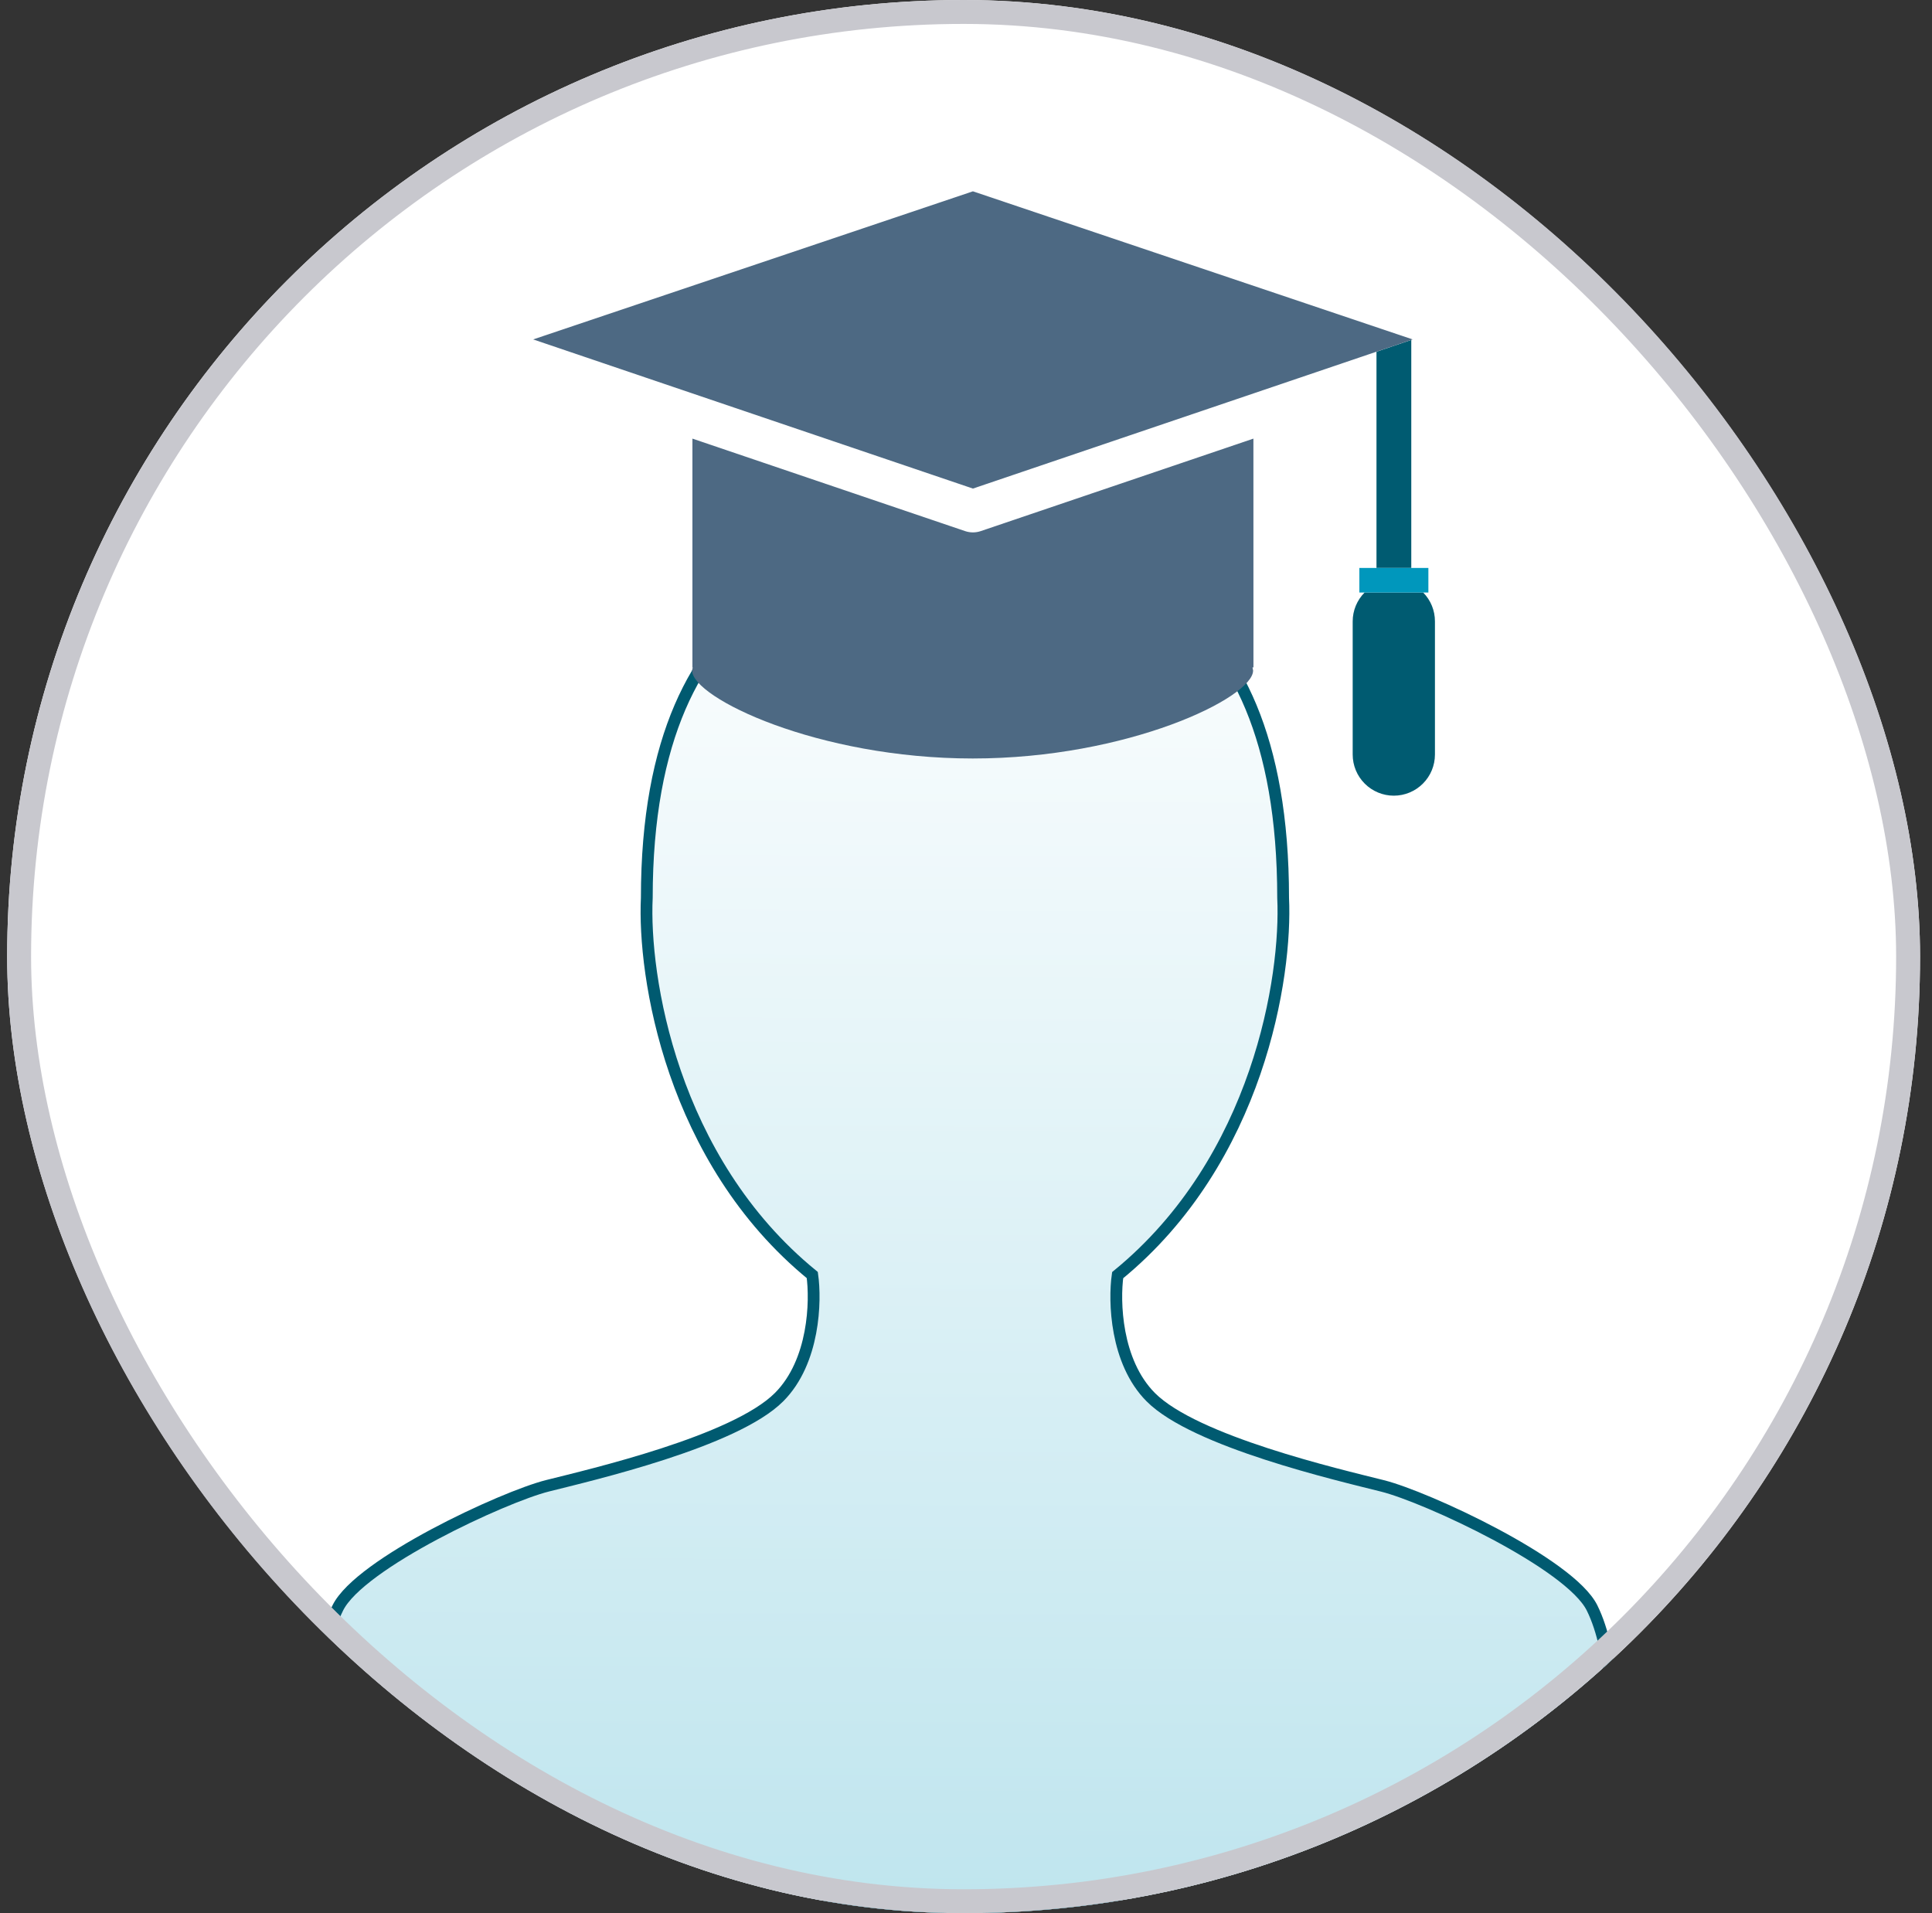 <svg width="101" height="100" viewBox="0 0 101 100" fill="none" xmlns="http://www.w3.org/2000/svg">
<rect x="0" y="0" width="101" height="100" fill="#333333" stroke="none"/>
<g clip-path="url(#clip0_2091_22620)">
<rect x="0.375" width="100" height="100" rx="50" fill="white"/>
<path d="M33.813 47.209C33.813 30.481 44.092 26.381 50.447 26.341C56.8 26.381 67.079 30.481 67.079 47.209C67.273 51.269 65.812 60.891 58.428 66.922C58.236 68.275 58.313 71.444 60.158 73.298C62.466 75.618 69.964 77.358 72.272 77.937C74.58 78.516 82.075 81.994 83.228 84.313C84.38 86.632 84.618 91.019 83.228 92.429C81.495 94.188 75.745 100.527 50.447 99.967C25.147 100.527 19.397 94.188 17.664 92.429C16.064 90.806 16.512 86.629 17.664 84.313C18.817 81.997 26.315 78.516 28.623 77.937C30.931 77.358 38.426 75.618 40.734 73.298C42.588 71.45 42.656 68.275 42.464 66.922C35.08 60.891 33.606 51.272 33.813 47.209Z" fill="url(#paint0_linear_2091_22620)"/>
<path d="M50.537 99.687C25.159 100.266 19.4 93.914 17.664 92.152C16.064 90.529 16.512 86.356 17.664 84.036C18.817 81.717 26.318 78.239 28.623 77.66C30.928 77.081 38.426 75.341 40.734 73.021C42.578 71.167 42.656 67.998 42.464 66.645C35.08 60.614 33.619 50.992 33.813 46.932C33.813 30.123 44.302 28.505 50.648 28.505C56.994 28.505 67.079 30.13 67.079 46.938C67.273 50.998 65.812 60.62 58.428 66.651C58.236 68.004 58.313 71.173 60.158 73.028C62.466 75.347 69.964 77.087 72.272 77.666C74.58 78.245 82.075 81.723 83.228 84.042C84.38 86.362 84.618 90.748 83.228 92.159C81.492 93.917 75.733 100.272 50.355 99.693" stroke="#005A70" stroke-width="0.616"/>
<path d="M73.778 29.687V17.768L71.959 18.384V29.687H73.778Z" fill="#005B71"/>
<path d="M65.525 22.926L51.269 27.761C51.005 27.85 50.719 27.85 50.455 27.761L36.198 22.926V34.883H36.213L36.181 35.047C36.181 36.473 42.755 39.645 50.853 39.645C58.952 39.645 65.509 36.47 65.509 35.047L65.476 34.883H65.527L65.525 22.926Z" fill="#4D6983"/>
<path d="M36.197 20.564L50.862 25.537L65.527 20.564L71.907 18.4L73.18 17.969L73.85 17.741L50.862 10L27.873 17.741L36.197 20.564Z" fill="#4D6983"/>
<path d="M70.715 32.479V39.438C70.715 40.009 70.941 40.556 71.345 40.959C71.748 41.362 72.295 41.589 72.865 41.589C73.435 41.589 73.982 41.362 74.385 40.959C74.789 40.556 75.015 40.009 75.015 39.438V32.479C75.017 31.914 74.795 31.37 74.398 30.968H71.34C70.94 31.369 70.715 31.912 70.715 32.479Z" fill="#005B71"/>
<path d="M71.064 29.686V30.971H71.338H74.399H74.672V29.686H73.778H71.959H71.064Z" fill="#0097BC"/>
</g>
<rect x="1" y="0.625" width="98.75" height="98.75" rx="49.375" stroke="#C8C8CE" stroke-width="1.25"/>
<defs>
<linearGradient id="paint0_linear_2091_22620" x1="50.642" y1="26.344" x2="50.366" y2="99.914" gradientUnits="userSpaceOnUse">
<stop stop-color="white"/>
<stop offset="1" stop-color="#BFE5EE"/>
</linearGradient>
<clipPath id="clip0_2091_22620">
<rect x="0.375" width="100" height="100" rx="50" fill="white"/>
</clipPath>
</defs>
</svg>
